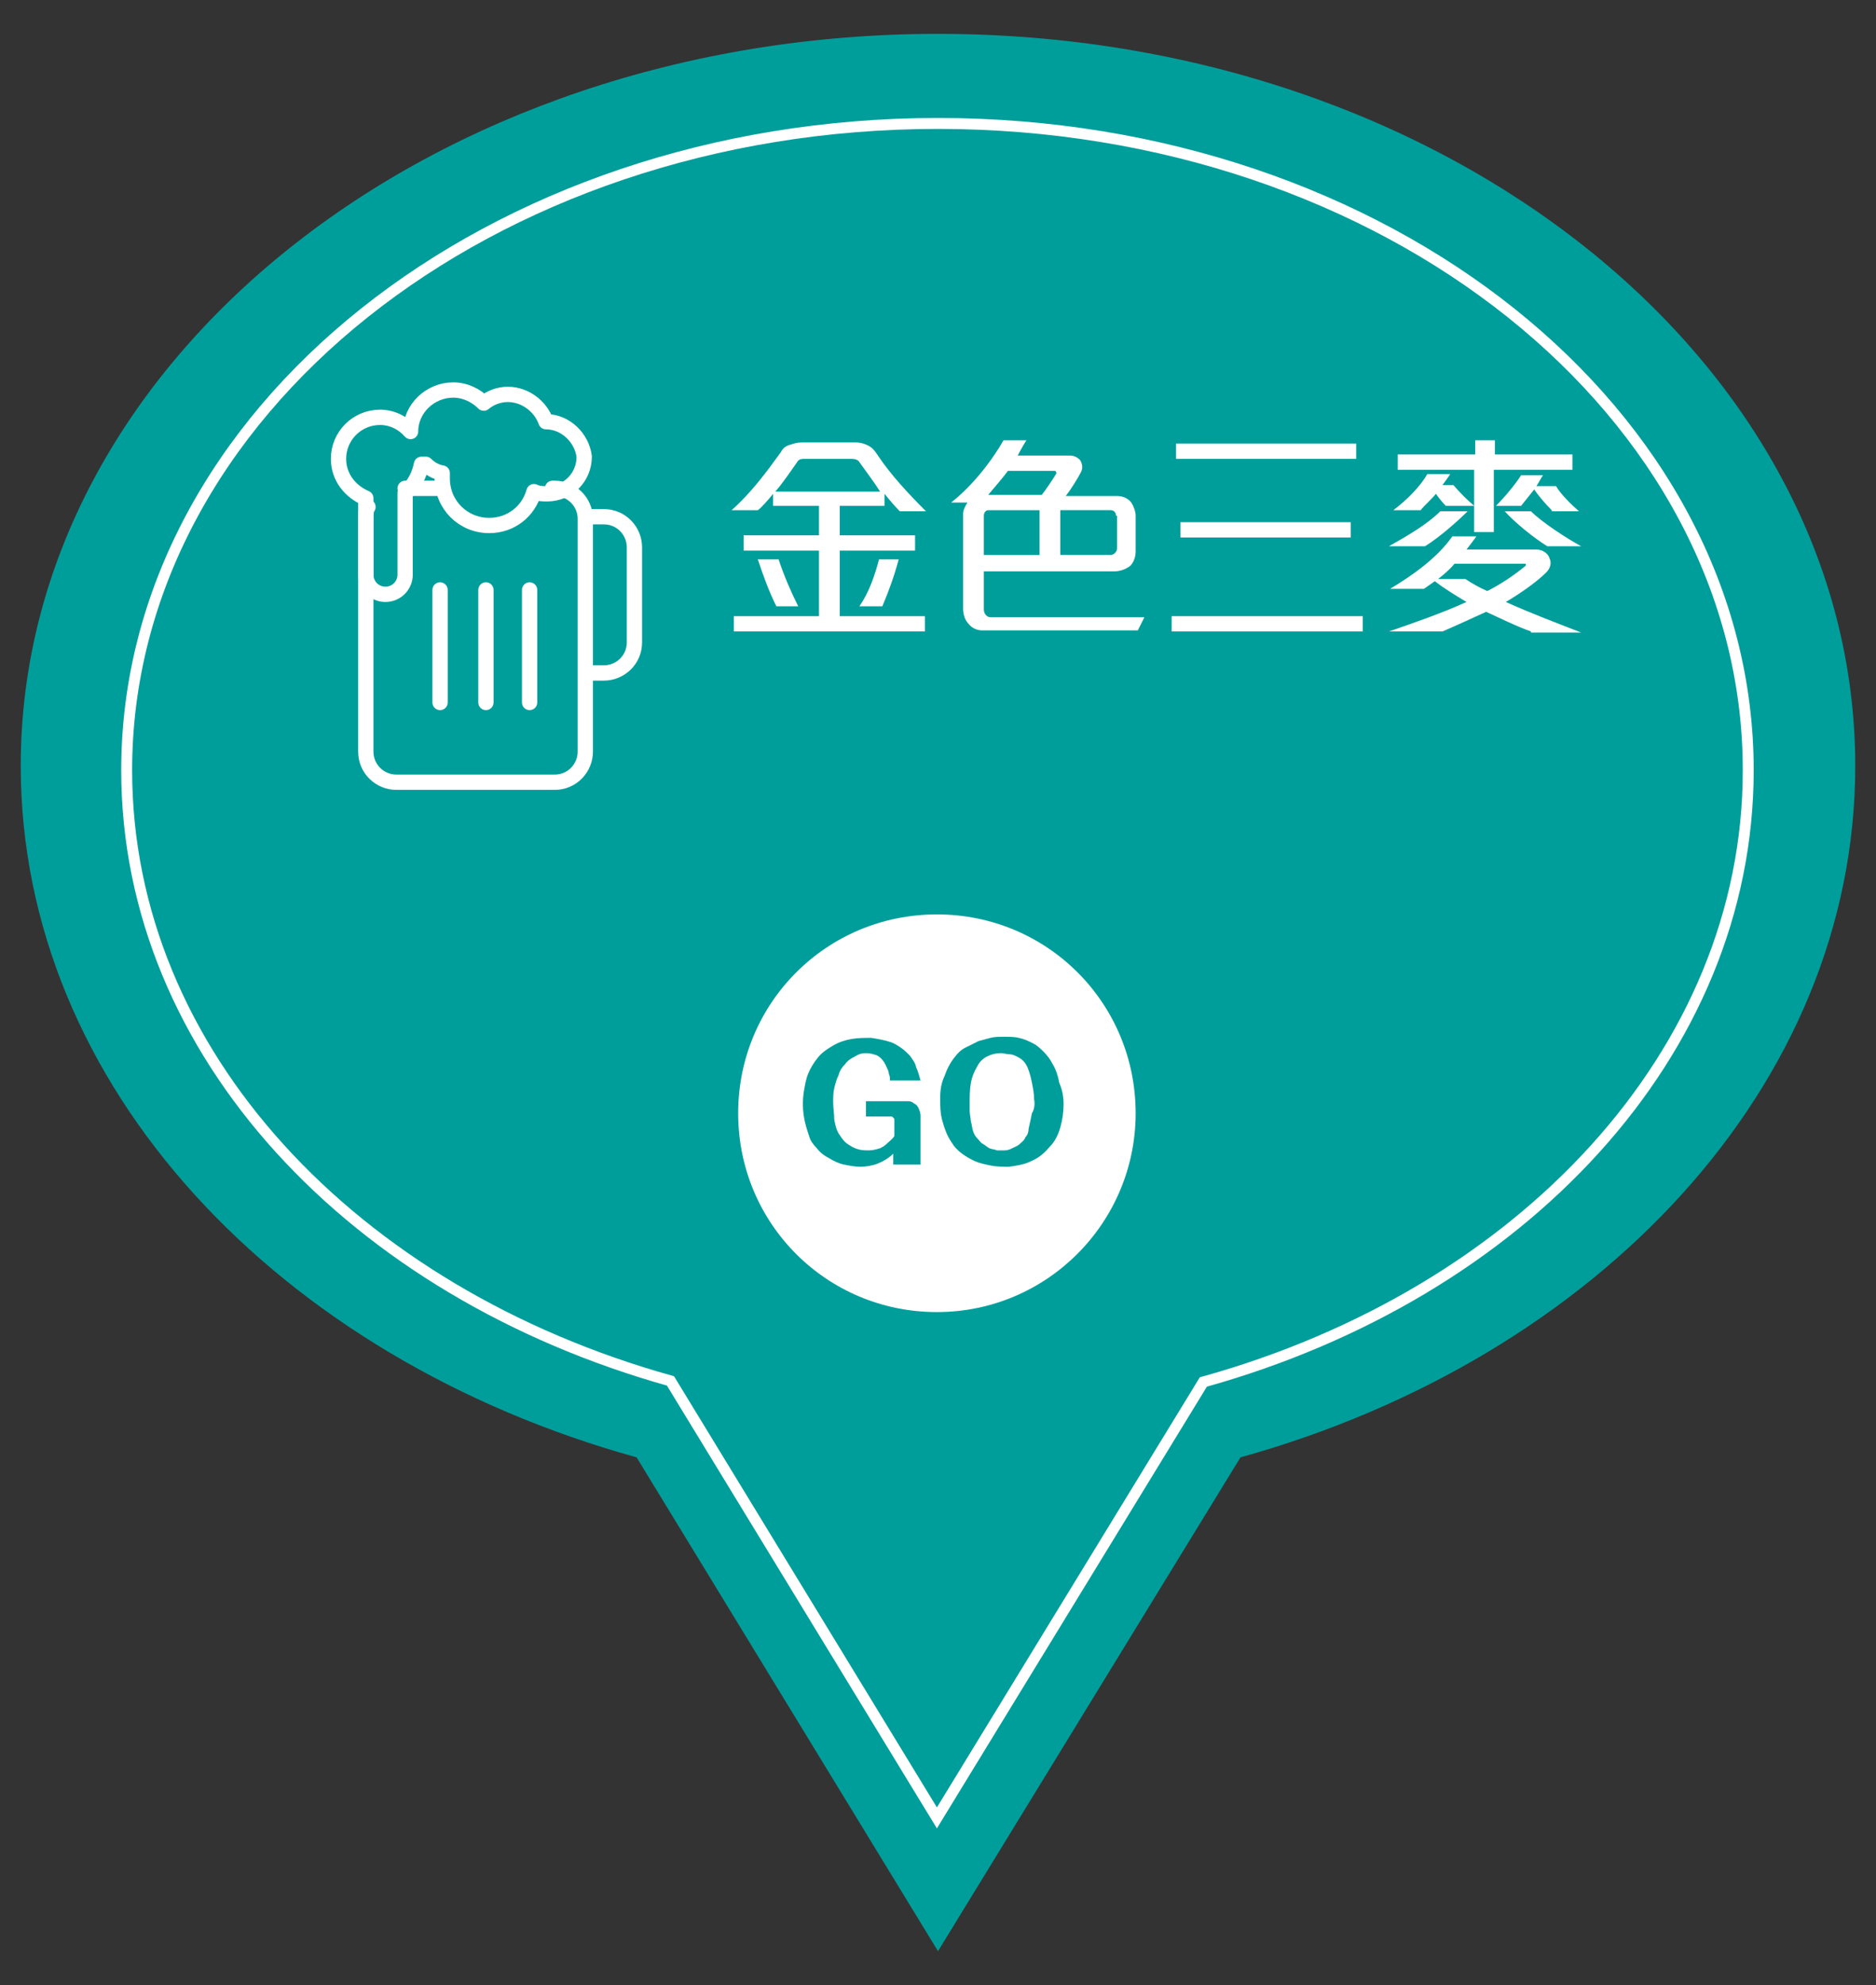 <?xml version="1.0" encoding="utf-8"?>
<!-- Generator: Adobe Illustrator 24.0.1, SVG Export Plug-In . SVG Version: 6.00 Build 0)  -->
<svg version="1.1" id="圖層_1_拷貝_5" xmlns="http://www.w3.org/2000/svg" xmlns:xlink="http://www.w3.org/1999/xlink" x="0px"
	 y="0px" viewBox="0 0 171.8 181.7" style="enable-background:new 0 0 171.8 181.7;" xml:space="preserve">
<rect x="0" y="0" width="171.8" height="181.7" fill="#333333" stroke="none"/>
<style type="text/css">
	.st0{fill:#009E9B;}
	.st1{fill:none;stroke:#FFFFFF;stroke-miterlimit:10;}
	.st2{enable-background:new    ;}
	.st3{fill:#FFFFFF;}
	.st4{fill:none;stroke:#FFFFFF;stroke-width:1.4;stroke-linecap:round;stroke-linejoin:round;stroke-miterlimit:10;}
</style>
<g id="圖層_1_拷貝_3">
	<g>
		<path class="st0" d="M169.9,70.1c0-37-37.6-67-84-67c-46.4,0-84,30-84,67c0,29.3,23.6,54.2,56.4,63.3l27.6,45.2l27.7-45.2
			C146.3,124.3,169.9,99.4,169.9,70.1z"/>
		<path class="st1" d="M160.1,70.5c0-32.7-33.2-59.2-74.2-59.2S11.6,37.8,11.6,70.5c0,25.9,20.8,47.8,49.8,55.9l24.4,40l24.4-39.9
			C139.3,118.4,160.1,96.4,160.1,70.5z"/>
		<g class="st2">
			<path class="st3" d="M82.4,46.8c-0.4-0.4-1-1.1-1.4-1.6v1.1h-4.1V49h6.9v1.4h-6.9v6h7.8v1.4H67.2v-1.4H75v-6h-6.9V49H75v-2.7
				h-4.2v-1.1c-0.4,0.5-1.1,1.3-1.4,1.5H67c1.8-1.6,3.2-3.5,4.5-5.3c0.2-0.4,0.5-0.6,0.9-0.7c0.3-0.1,0.6-0.2,1-0.2h5
				c0.5,0,1,0.2,1.3,0.4c0.3,0.2,0.5,0.5,0.7,0.8c1.2,1.8,2.8,3.5,4.4,5.1H82.4z M71.1,55.5c-0.7-1.4-1.2-2.8-1.7-4.3h1.9
				c0.5,1.5,1.1,2.9,1.8,4.3H71.1z M78.7,42.3c-0.1-0.2-0.4-0.3-0.7-0.3h-4.4c-0.3,0-0.5,0.1-0.6,0.3c-0.5,0.7-1.3,1.9-2,2.7h9.6
				C80.1,44.2,79.2,43,78.7,42.3z M80.8,55.5h-2.1c0.9-1.3,1.4-2.8,1.8-4.3h1.8C81.9,52.7,81.4,54.1,80.8,55.5z"/>
			<path class="st3" d="M104.2,57.7H89.9c-0.4,0-0.9-0.2-1.2-0.6c-0.3-0.3-0.5-0.8-0.5-1.4V47c0-0.3,0.2-0.7,0.4-1h-1.5
				c1.8-1.4,3.6-3.6,4.8-5.7h2.1c-0.2,0.3-0.6,1-0.8,1.4H98c0.4,0,0.7,0.2,0.9,0.4c0.2,0.3,0.3,0.7,0.1,1.1c-0.3,0.6-1,1.7-1.4,2.2
				h4.7c0.5,0,1,0.2,1.3,0.6c0.2,0.3,0.4,0.8,0.4,1.2v3.3c0,0.5-0.2,1-0.5,1.3c-0.4,0.3-0.9,0.5-1.5,0.5H90.1v3.5
				c0,0.4,0.3,0.7,0.6,0.7h14.1L104.2,57.7z M95.2,46.7h-4.7c-0.2,0-0.4,0.2-0.4,0.5v3.6h5.1V46.7z M96.6,43.1h-4.3
				c-0.5,0.7-1.4,1.7-1.8,2.2h4.9c0.4-0.5,1-1.4,1.3-1.9C96.8,43.3,96.7,43.1,96.6,43.1z M102.2,47.2c0-0.3-0.2-0.5-0.5-0.5h-4.6
				v4.1h4.6c0.3,0,0.6-0.3,0.6-0.6V47.2z"/>
			<path class="st3" d="M107.3,57.8v-1.4h17.5v1.4H107.3z M107.7,42v-1.4h16.5V42H107.7z M108.1,49.2v-1.4h15.6v1.4H108.1z"/>
			<path class="st3" d="M130.5,50h-3.3c1.6-0.9,3.5-2,4.7-3.2h2.5C133.5,47.7,131.8,49.2,130.5,50z M140.2,57.8
				c-1.4-0.5-2.8-1.2-4.1-1.8c-1.1,0.5-2.6,1.2-4,1.8h-4.9c2.6-0.9,4.9-1.7,7.1-2.7c-1-0.6-2-1.2-2.9-1.9c-0.3,0.2-0.7,0.5-1,0.7
				h-3.1c2-1.2,4.3-2.8,5.7-4.8h2.2c-0.2,0.3-0.6,0.8-0.9,1.2h6.4c0.6,0,1.1,0.4,1.2,0.8c0.2,0.4,0.1,0.9-0.3,1.3
				c-0.9,0.9-2.5,2-3.7,2.7c2.2,1,4.6,1.9,6.9,2.8H140.2z M132.4,46.3c-0.3-0.3-0.7-0.8-0.9-1.1c-0.4,0.5-1.1,1.1-1.4,1.5h-2.5
				c1.2-0.9,2.5-2.2,3.1-3.3h2.1c-0.1,0.2-0.5,0.7-0.7,1h1c0.5,0.6,1.3,1.4,1.9,1.9H132.4z M136.8,43v5.7H135V43H128v-1.4h7.1v-1.3
				h1.8v1.3h7.1V43H136.8z M139.7,51.6h-6.5c-0.4,0.5-1,1-1.5,1.4h2.5c0.6,0.4,1.3,0.8,2,1.1c1.2-0.6,2.4-1.4,3.5-2.3
				C139.8,51.7,139.7,51.6,139.7,51.6z M142.1,46.7c-0.5-0.5-1.2-1.3-1.6-1.9c-0.4,0.5-0.8,1-1.2,1.5H137c0.8-0.8,1.8-2,2.3-2.8h2
				c-0.2,0.3-0.4,0.7-0.6,1h1.8c0.4,0.7,1.4,1.7,2.1,2.3H142.1z M141.7,50c-1.3-0.8-3-2.2-3.9-3.2h2.4c1,1,3.3,2.5,4.6,3.2H141.7z"
				/>
		</g>
		<g>
			<path class="st3" d="M104,101.9c0,10-8.1,18.2-18.2,18.2s-18.2-8.1-18.2-18.2s8.1-18.2,18.2-18.2S104,91.8,104,101.9"/>
			<g class="st2">
				<path class="st0" d="M81.5,98.9c0-0.2,0-0.4-0.1-0.6c0-0.2-0.1-0.4-0.2-0.6c-0.2-0.5-0.5-0.9-0.9-1.1c-0.3-0.1-0.6-0.2-1-0.2
					c-0.4,0-0.7,0.1-1,0.3c-0.4,0.2-0.7,0.4-0.9,0.7c-0.3,0.3-0.5,0.6-0.6,1c-0.2,0.4-0.3,0.8-0.4,1.2c-0.1,0.4-0.1,0.9-0.1,1.3
					c0,0.5,0.1,1.1,0.1,1.6c0.1,0.5,0.2,1,0.5,1.4c0.2,0.3,0.4,0.6,0.7,0.8c0.3,0.2,0.6,0.4,1,0.5c0.3,0.1,0.7,0.1,1,0.1
					c0.3,0,0.7-0.1,1-0.2c0.2-0.1,0.4-0.2,0.6-0.4c0.2-0.2,0.5-0.4,0.7-0.7v-1.5c0-0.1,0-0.1-0.1-0.2c-0.1-0.1-0.1-0.1-0.2-0.1h-2.3
					v-1.4h3.9c0.2,0,0.4,0.1,0.5,0.2c0.2,0.1,0.3,0.2,0.4,0.4c0.1,0.2,0.2,0.5,0.2,0.7v4.5h-2.5v-1c-0.4,0.4-0.9,0.7-1.4,0.9
					s-1.1,0.3-1.6,0.3c-0.5,0-1-0.1-1.5-0.2c-0.5-0.1-0.9-0.3-1.4-0.6c-0.4-0.2-0.8-0.5-1.1-0.9c-0.3-0.3-0.6-0.7-0.7-1.1
					c-0.2-0.6-0.4-1.2-0.5-1.9s-0.1-1.4,0-2.1c0.1-0.6,0.2-1.2,0.4-1.7c0.2-0.5,0.5-1,0.9-1.5c0.4-0.5,0.9-0.8,1.4-1.1
					c0.5-0.3,1.1-0.5,1.7-0.6c0.6-0.1,1.2-0.1,1.8-0.1c0.6,0.1,1.2,0.2,1.8,0.4c0.3,0.1,0.6,0.3,0.9,0.5c0.3,0.2,0.6,0.5,0.8,0.7
					c0.2,0.3,0.5,0.6,0.6,1.1c0.2,0.4,0.3,0.9,0.4,1.2H81.5z"/>
			</g>
			<g class="st2">
				<path class="st0" d="M97.4,101.1c0,0.7-0.1,1.4-0.3,2.1c-0.2,0.7-0.5,1.3-1,1.8c-0.5,0.6-1,1-1.7,1.3c-0.6,0.3-1.3,0.4-2,0.5
					c-0.5,0-1.1,0-1.6-0.1c-0.5-0.1-1-0.2-1.5-0.4c-0.4-0.2-0.8-0.4-1.2-0.7c-0.4-0.3-0.7-0.6-1-1.1c-0.4-0.6-0.6-1.2-0.8-1.9
					c-0.2-0.7-0.2-1.4-0.2-2.1c0-0.7,0.1-1.4,0.4-2c0.2-0.6,0.5-1.2,0.9-1.7c0.3-0.4,0.6-0.7,1-0.9s0.8-0.4,1.2-0.6
					c0.4-0.1,0.7-0.2,1.1-0.3s0.8-0.1,1.2-0.1c0.5,0,1,0,1.4,0.1c0.5,0.1,0.9,0.3,1.3,0.5c0.4,0.2,0.7,0.5,1,0.8
					c0.3,0.3,0.6,0.7,0.8,1.1c0.3,0.5,0.5,1.1,0.6,1.7C97.3,99.8,97.4,100.4,97.4,101.1z M94.7,100.6c0-0.5-0.1-1-0.2-1.5
					c-0.1-0.5-0.2-0.9-0.4-1.4c-0.1-0.2-0.2-0.4-0.4-0.6c-0.2-0.2-0.4-0.3-0.6-0.4c-0.2-0.1-0.4-0.2-0.7-0.2c-0.2,0-0.5-0.1-0.7-0.1
					c-0.5,0-0.9,0.1-1.3,0.3s-0.7,0.5-0.9,0.9c-0.3,0.5-0.5,1-0.6,1.6c-0.1,0.6-0.1,1.2-0.1,1.7c0,0.2,0,0.5,0,0.8
					c0,0.3,0.1,0.6,0.1,0.9c0.1,0.3,0.1,0.6,0.2,0.9c0.1,0.3,0.2,0.5,0.4,0.7s0.3,0.4,0.5,0.5c0.2,0.1,0.4,0.3,0.6,0.4
					s0.5,0.1,0.7,0.2c0.2,0,0.5,0,0.7,0c0.3,0,0.5-0.1,0.7-0.2c0.2-0.1,0.5-0.2,0.7-0.4c0.2-0.2,0.4-0.3,0.5-0.6
					c0.2-0.2,0.3-0.5,0.3-0.8c0.1-0.4,0.2-0.9,0.3-1.4C94.7,101.6,94.8,101.1,94.7,100.6z"/>
			</g>
		</g>
		<g>
			<path class="st4" d="M33.7,46.4c-0.2,0.3-0.2,0.7-0.2,1.1v21.3c0,1.6,1.3,2.8,2.8,2.8h14.5c1.6,0,2.8-1.3,2.8-2.8V47.5
				c0-1.6-1.3-2.8-2.8-2.8h-0.2"/>
			<line class="st4" x1="40.3" y1="44.7" x2="37.1" y2="44.7"/>
			<path class="st4" d="M53.8,47.3h1.5c1.6,0,2.8,1.3,2.8,2.8v8.7c0,1.6-1.3,2.8-2.8,2.8h-1.5"/>
			<path class="st4" d="M50,38.6c-0.5-1.4-1.9-2.5-3.5-2.5c-0.8,0-1.6,0.3-2.2,0.8c-0.7-0.7-1.7-1.2-2.8-1.2c-2.1,0-3.9,1.7-3.9,3.8
				c-0.7-0.8-1.7-1.3-2.8-1.3c-2.1,0-3.8,1.7-3.8,3.8c0,1.7,1.1,3,2.5,3.6v7c0,1,0.8,1.8,1.8,1.8c1,0,1.8-0.8,1.8-1.8v-7.2
				c0-0.1,0-0.2,0-0.3c0.8-0.6,1.3-1.6,1.5-2.6h0.4c0.4,0.4,0.9,0.7,1.5,0.8c0,0.2,0,0.4,0,0.5c0,2.4,1.9,4.3,4.3,4.3
				c2,0,3.6-1.3,4.1-3.1c0.4,0.2,0.8,0.2,1.2,0.2c1.9,0,3.4-1.5,3.4-3.4C53.3,40.1,51.8,38.6,50,38.6z"/>
			<line class="st4" x1="40.3" y1="54" x2="40.3" y2="64.3"/>
			<line class="st4" x1="44.5" y1="54" x2="44.5" y2="64.3"/>
			<line class="st4" x1="48.5" y1="54" x2="48.5" y2="64.3"/>
		</g>
	</g>
</g>
</svg>
